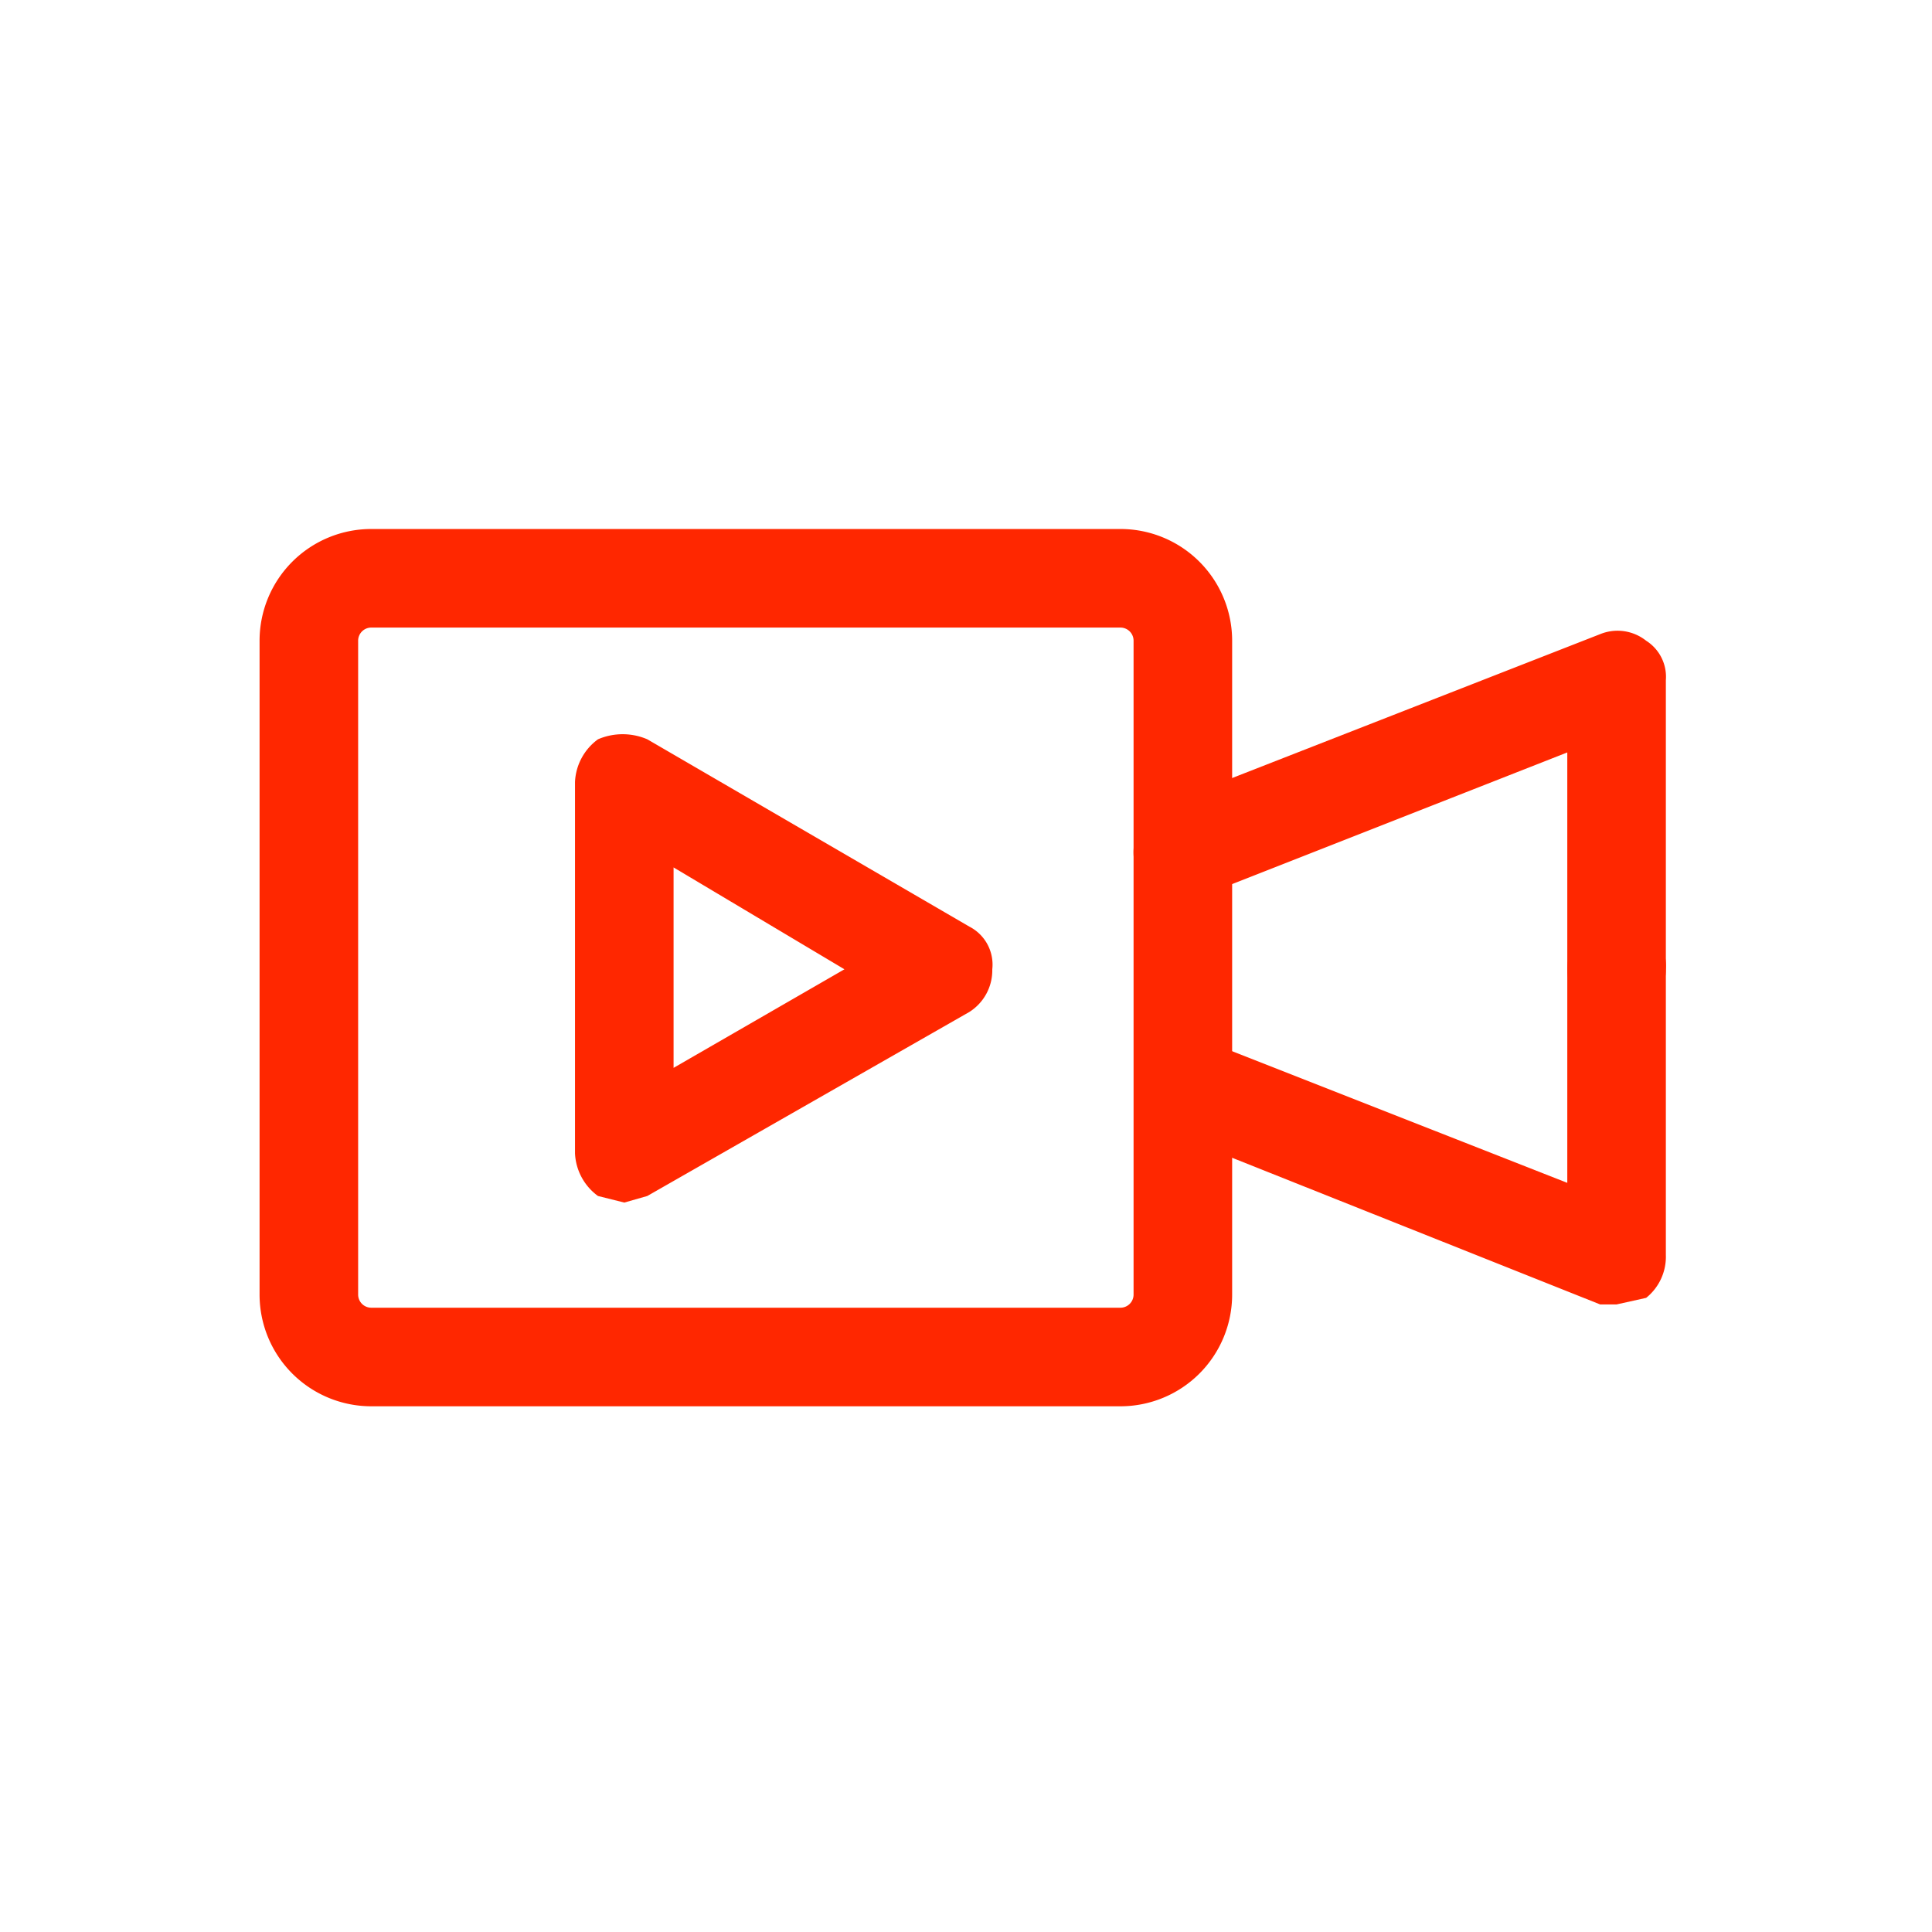 <svg xmlns="http://www.w3.org/2000/svg" viewBox="0 0 58.8 58.8"><defs><style>.a{fill:#ff2700;}</style></defs><title>icon red</title><path class="a" d="M34.1,42.8H11.3a3.4,3.4,0,0,1-3.4-3.4V19.5a3.4,3.4,0,0,1,3.4-3.4H34.1a3.4,3.4,0,0,1,3.4,3.4V39.4A3.4,3.4,0,0,1,34.1,42.8ZM11.3,19.1a.4.4,0,0,0-.4.4V39.4a.4.4,0,0,0,.4.4H34.1a.4.4,0,0,0,.4-.4V19.5a.4.4,0,0,0-.4-.4Z"/><path class="a" d="M49.2,31a1.5,1.5,0,0,1-1.5-1.5V22.9L36.5,27.3a1.5,1.5,0,0,1-1.9-.8,1.6,1.6,0,0,1,.8-2l13.3-5.2a1.4,1.4,0,0,1,1.4.2,1.3,1.3,0,0,1,.6,1.2v8.8A1.5,1.5,0,0,1,49.2,31Z"/><path class="a" d="M49.2,39.7h-.5L35.4,34.4a1.5,1.5,0,0,1-.8-1.9,1.5,1.5,0,0,1,1.9-.9L47.7,36V29.5A1.5,1.5,0,0,1,49.2,28a1.4,1.4,0,0,1,1.5,1.5v8.7a1.6,1.6,0,0,1-.6,1.3Z"/><path class="a" d="M19,36.6l-.8-.2a1.7,1.7,0,0,1-.7-1.3V23.8a1.7,1.7,0,0,1,.7-1.3,1.9,1.9,0,0,1,1.5,0l9.8,5.7a1.3,1.3,0,0,1,.7,1.3,1.5,1.5,0,0,1-.7,1.3l-9.8,5.6Zm1.5-10.2v6.1l5.2-3Z"/></svg>